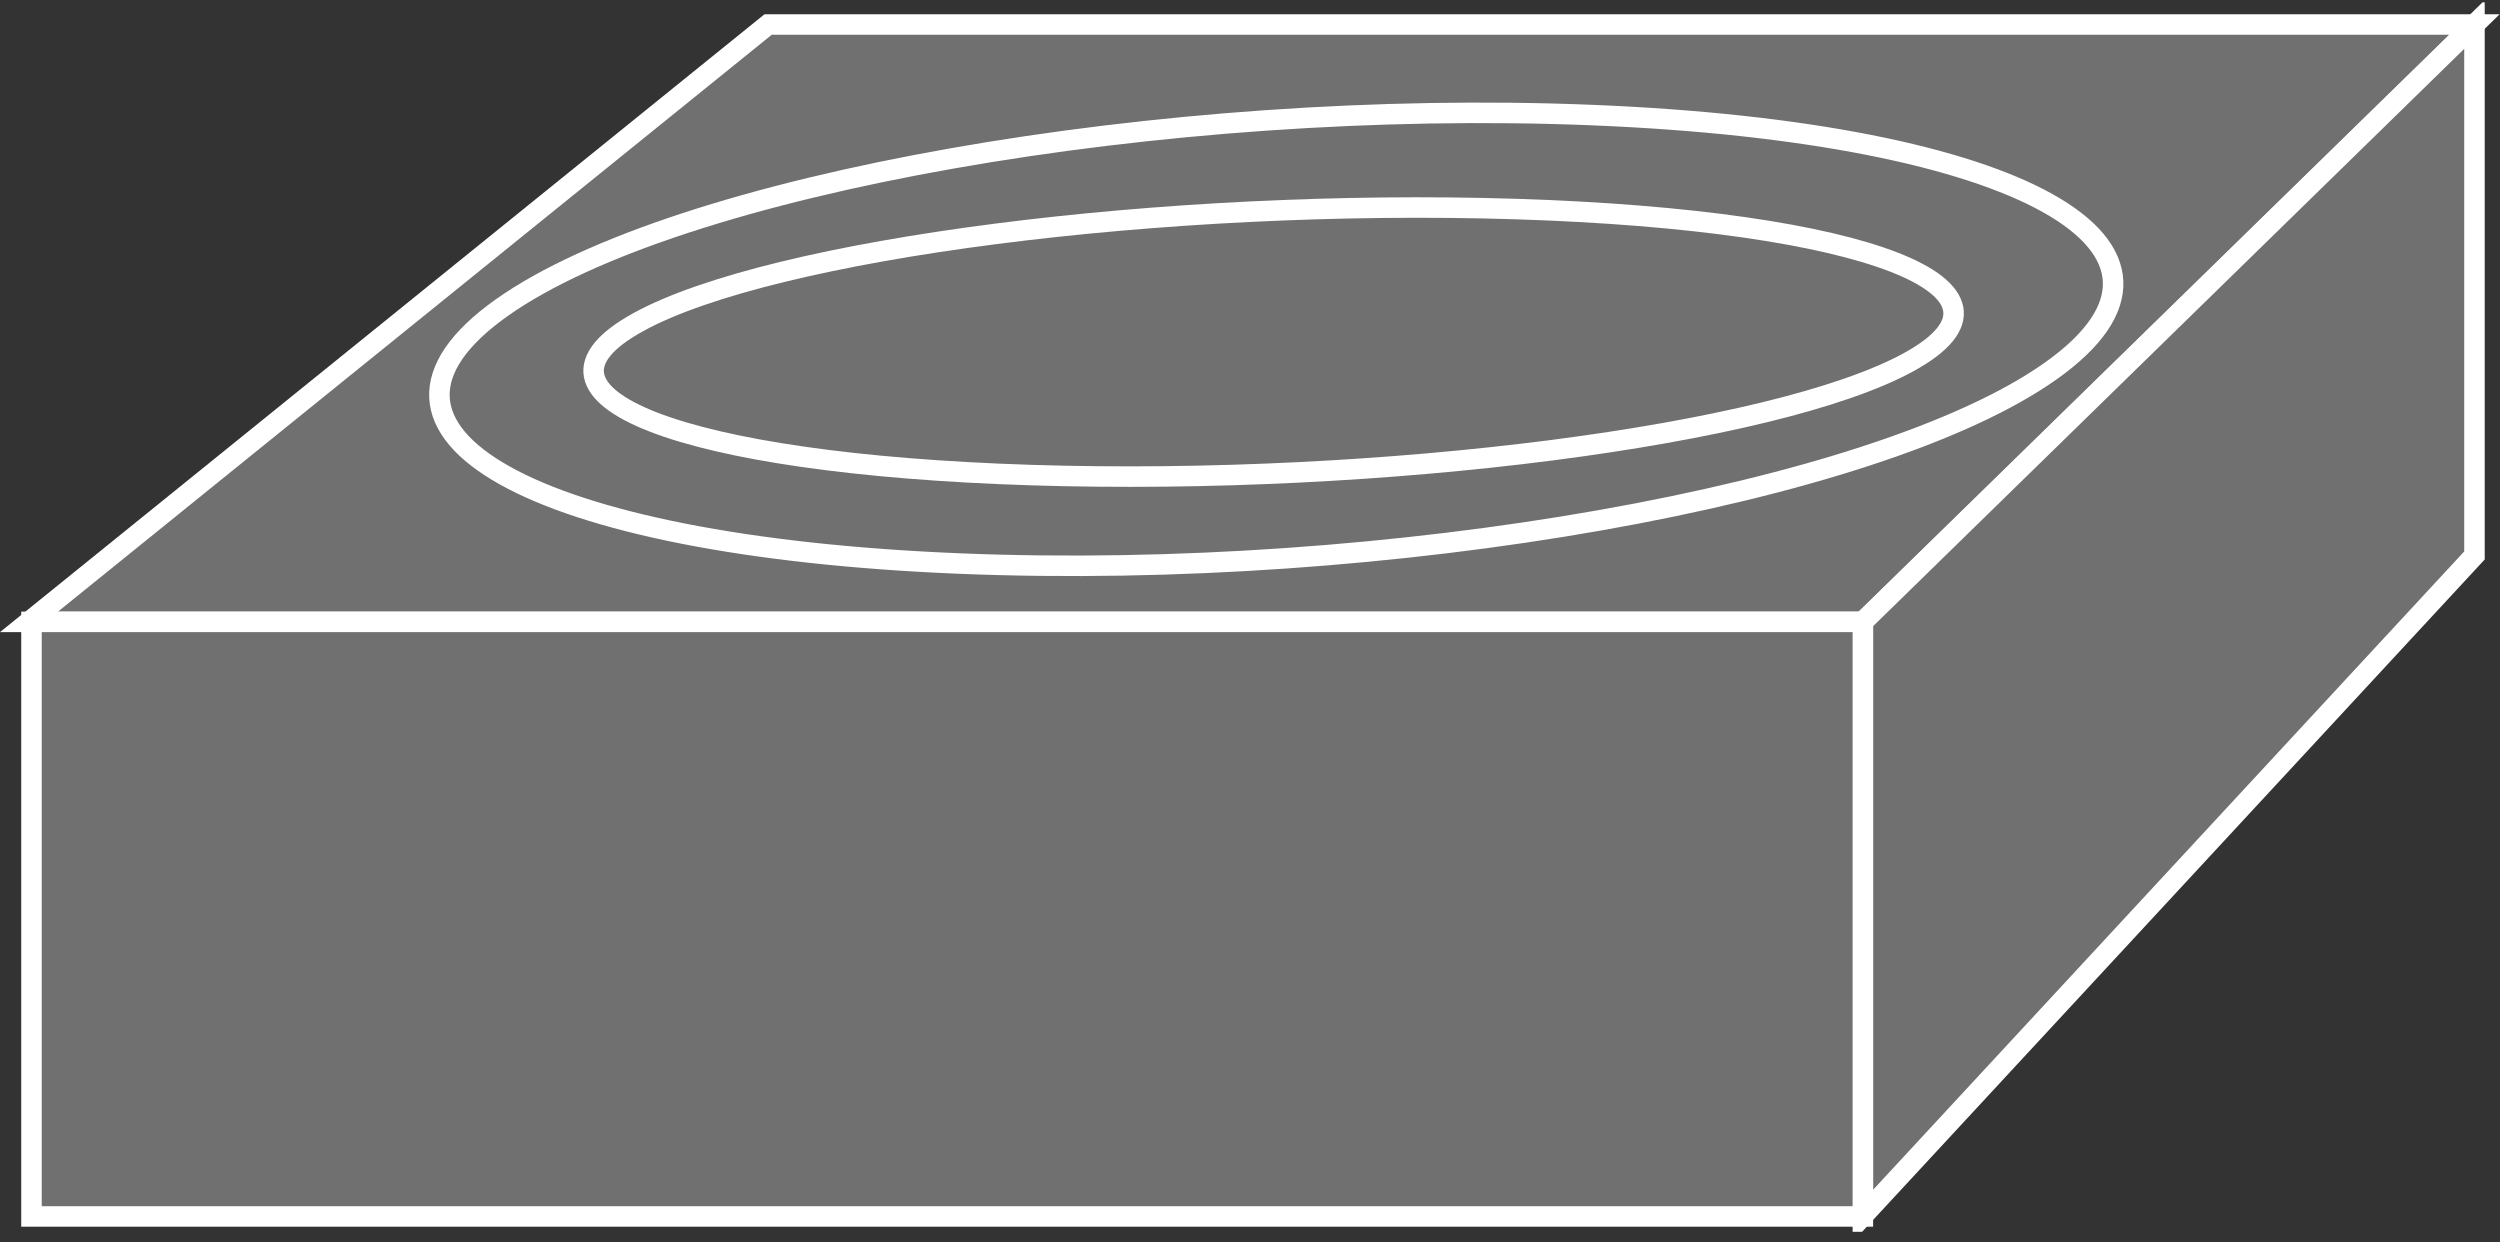 <?xml version="1.0" encoding="UTF-8" standalone="no"?>
<svg
   xmlns:dc="http://purl.org/dc/elements/1.1/"
   xmlns:cc="http://creativecommons.org/ns#"
   xmlns:rdf="http://www.w3.org/1999/02/22-rdf-syntax-ns#"
   xmlns:svg="http://www.w3.org/2000/svg"
   xmlns="http://www.w3.org/2000/svg"
   viewBox="0 0 65.053 32.32"
   height="32.32"
   width="65.053"
   xml:space="preserve"
   id="svg2"
   version="1.1"><rect x="0" y="0" width="65.053" height="32.32" fill="#333333" stroke="none"/><defs
     id="defs6"><clipPath
       id="clipPath20"
       clipPathUnits="userSpaceOnUse"><path
         id="path18"
         d="M 0,2 V 242 H 488 V 2 Z" /></clipPath></defs><g
     transform="matrix(1.333,0,0,-1.333,0,32.32)"
     id="g10"><g
       transform="scale(0.1)"
       id="g12"><g
         id="g14"><g
           clip-path="url(#clipPath20)"
           id="g16"><path
             id="path22"
             style="fill:#707070;fill-opacity:1;fill-rule:nonzero;stroke:none"
             d="M 5.656,121.066 149.941,237.676 H 483.035 L 363.645,121.066 H 5.656" /><path
             id="path24"
             style="fill:none;stroke:#ffffff;stroke-width:4;stroke-linecap:butt;stroke-linejoin:miter;stroke-miterlimit:4;stroke-dasharray:none;stroke-opacity:1"
             d="M 5.656,121.066 149.941,237.676 h 333.094 l -119.39,-116.61 z" /><path
             id="path26"
             style="fill:#707070;fill-opacity:1;fill-rule:nonzero;stroke:none"
             d="M 363.645,5.109 483.035,134.031 V 237.676 L 363.645,121.066 V 5.109" /><path
             id="path28"
             style="fill:none;stroke:#ffffff;stroke-width:4;stroke-linecap:butt;stroke-linejoin:miter;stroke-miterlimit:4;stroke-dasharray:none;stroke-opacity:1"
             d="M 363.645,5.109 483.035,134.031 v 103.645 l -119.39,-116.61 z" /><path
             id="path30"
             style="fill:#707070;fill-opacity:1;fill-rule:nonzero;stroke:none"
             d="m 6.145,5 h 357.5 v 116.066 h -357.5 z" /><path
             id="path32"
             style="fill:none;stroke:#ffffff;stroke-width:4;stroke-linecap:butt;stroke-linejoin:miter;stroke-miterlimit:4;stroke-dasharray:none;stroke-opacity:1"
             d="M 363.645,5 V 121.066 H 6.145 L 6.145,5 Z" /><path
             id="path34"
             style="fill:#707070;fill-opacity:1;fill-rule:nonzero;stroke:none"
             d="m 310.898,219.992 c -83.503,3.418 -178.847,-13.418 -212.957,-37.597 -34.102,-24.18 5.938,-46.543 89.442,-49.946 83.496,-3.418 178.84,13.422 212.949,37.602 34.109,24.179 -5.937,46.543 -89.434,49.941" /><path
             id="path36"
             style="fill:none;stroke:#ffffff;stroke-width:4;stroke-linecap:butt;stroke-linejoin:miter;stroke-miterlimit:4;stroke-dasharray:none;stroke-opacity:1"
             d="m 310.898,219.992 c -83.503,3.418 -178.847,-13.418 -212.957,-37.597 -34.102,-24.18 5.938,-46.543 89.442,-49.946 83.496,-3.418 178.84,13.422 212.949,37.602 34.109,24.179 -5.937,46.543 -89.434,49.941 z" /><path
             id="path38"
             style="fill:#707070;fill-opacity:1;fill-rule:nonzero;stroke:none"
             d="m 295.945,201.652 c -68.465,2.157 -145.175,-7.714 -171.304,-22.05 -26.145,-14.336 8.172,-27.715 76.648,-29.883 68.477,-2.16 145.176,7.715 171.309,22.051 26.14,14.335 -8.172,27.714 -76.653,29.882" /><path
             id="path40"
             style="fill:none;stroke:#ffffff;stroke-width:4;stroke-linecap:butt;stroke-linejoin:miter;stroke-miterlimit:4;stroke-dasharray:none;stroke-opacity:1"
             d="m 295.945,201.652 c -68.465,2.157 -145.175,-7.714 -171.304,-22.05 -26.145,-14.336 8.172,-27.715 76.648,-29.883 68.477,-2.16 145.176,7.715 171.309,22.051 26.14,14.335 -8.172,27.714 -76.653,29.882 z" /></g></g></g></g></svg>